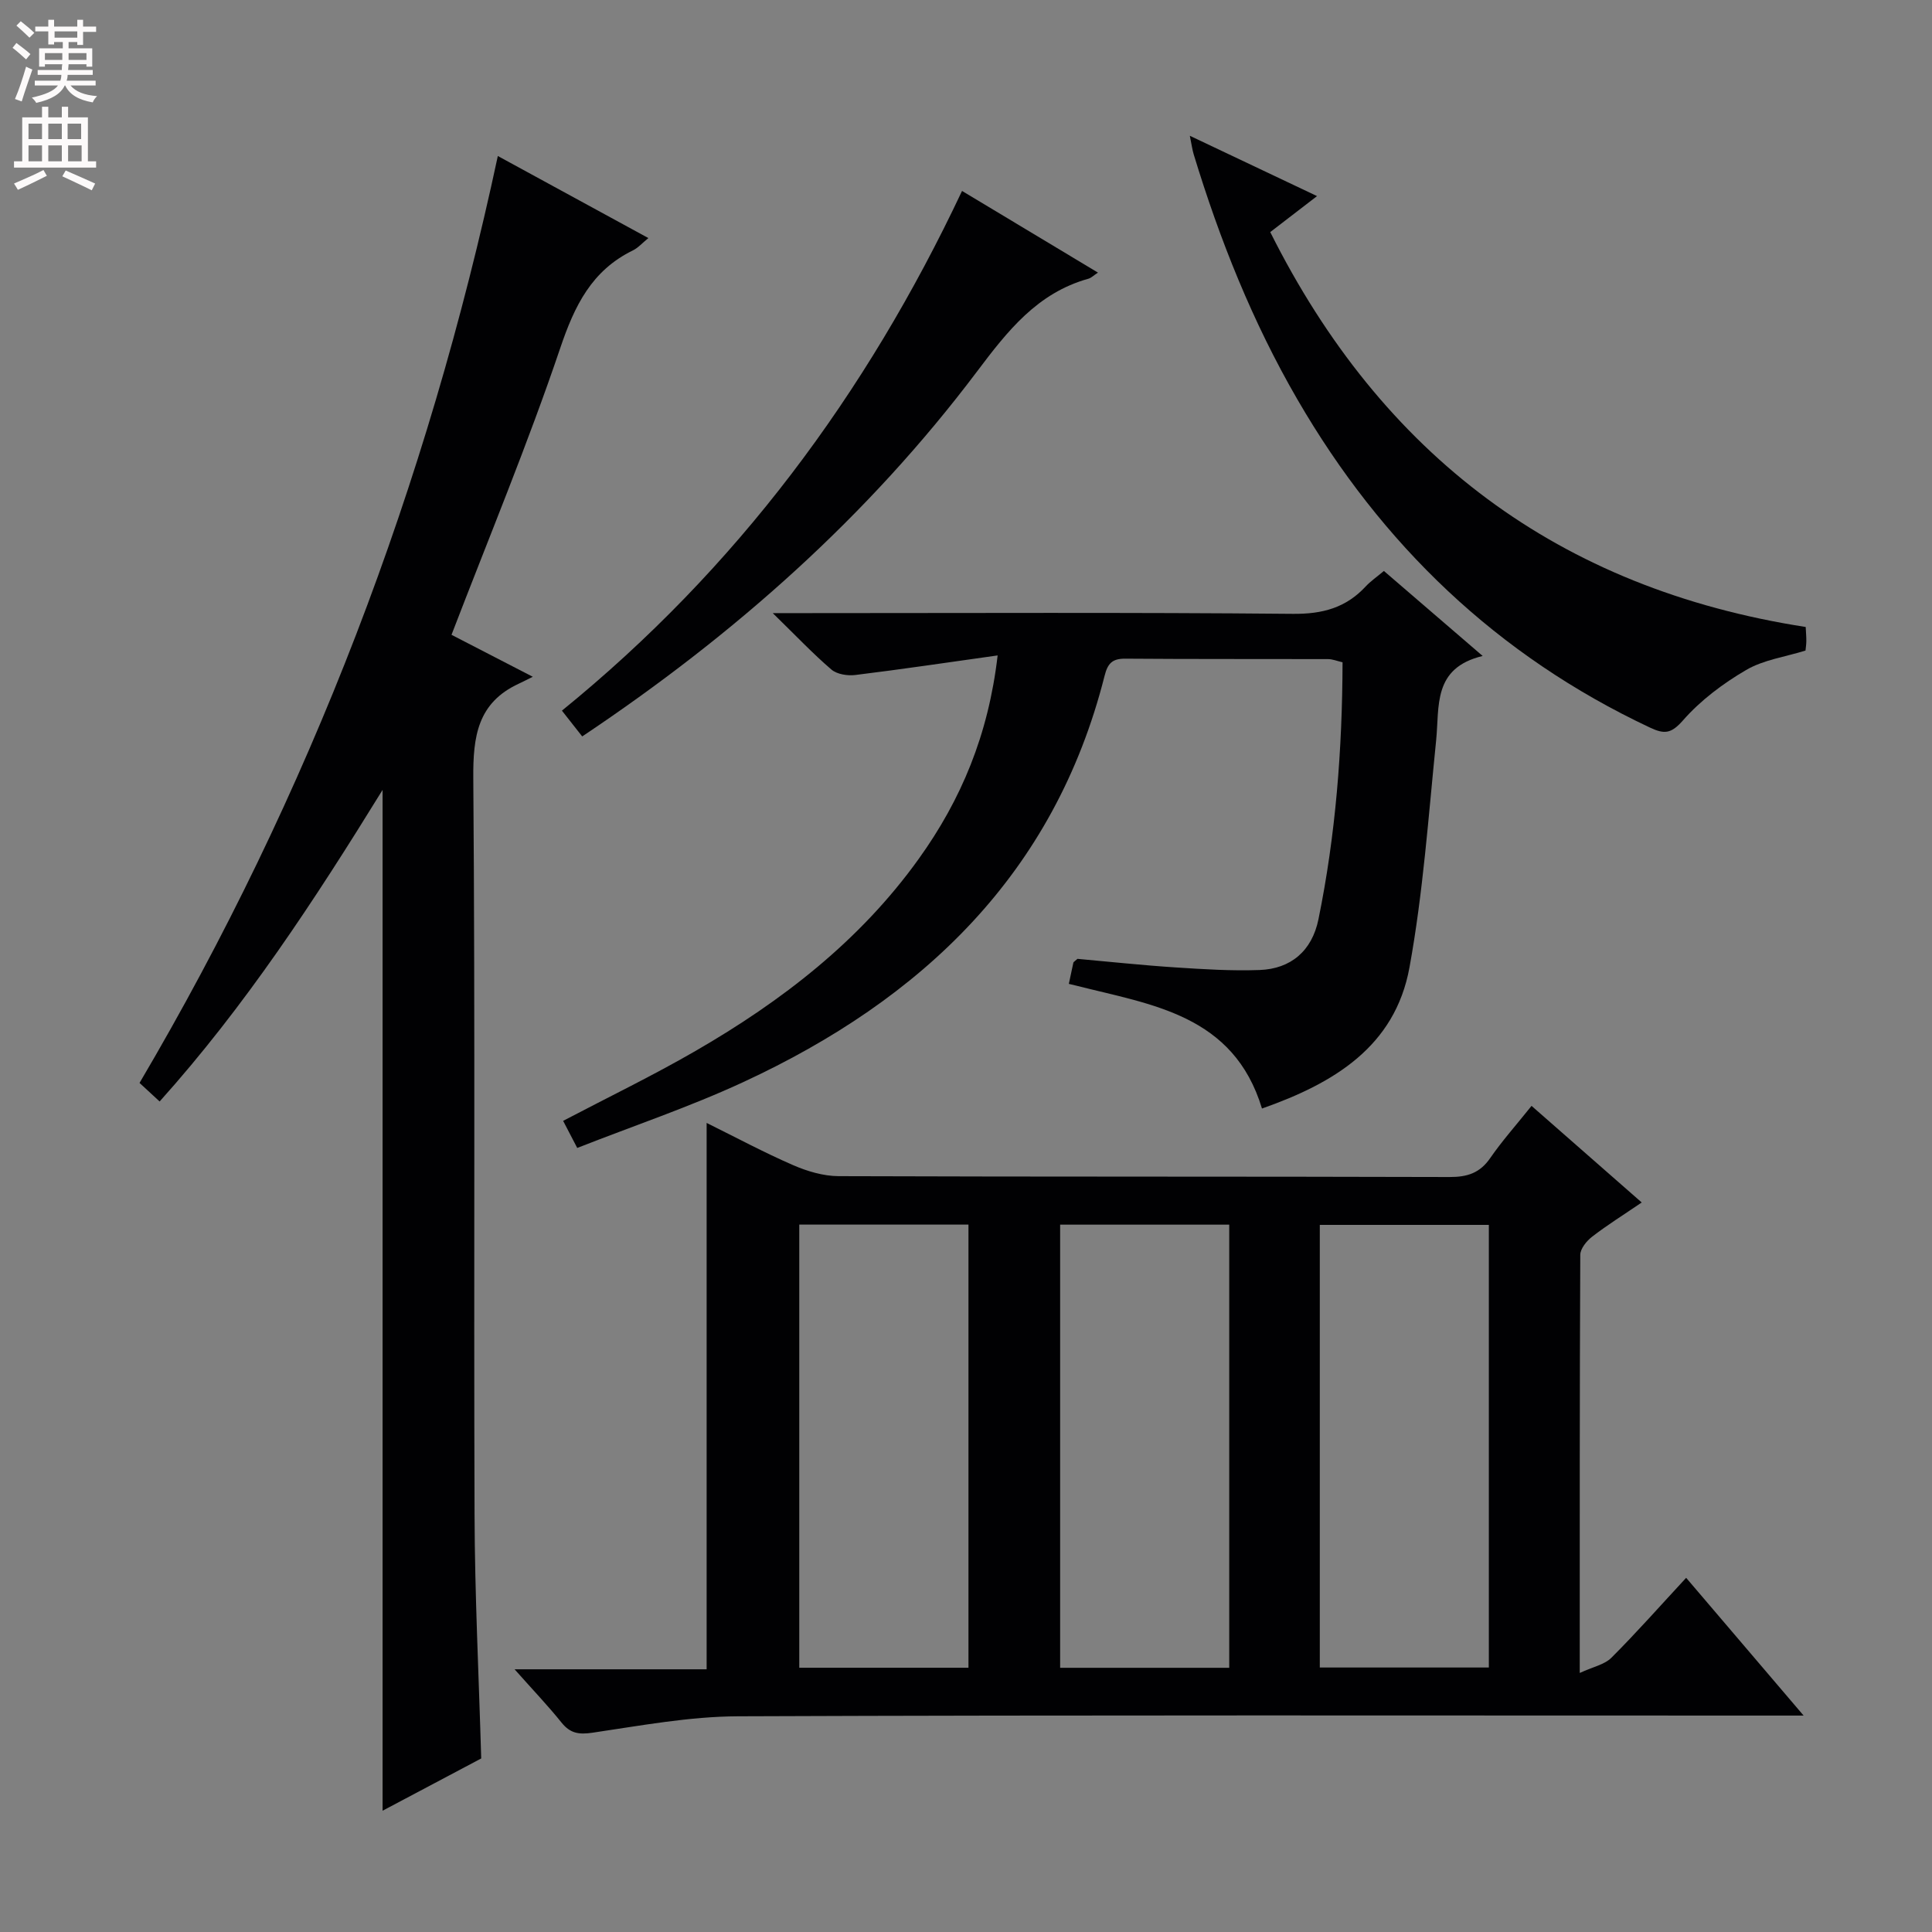 <svg enable-background="new 0 0 400 400" viewBox="0 0 400 400" xmlns="http://www.w3.org/2000/svg"><rect x="0" y="0" width="400" height="400" fill="#808080" stroke="none"/><g fill="#010103"><path d="m317.09 228.96c7.73 6.78 15.04 13.19 22.81 20-3.79 2.58-7.14 4.67-10.25 7.07-1.15.88-2.46 2.49-2.47 3.77-.14 28.31-.11 56.62-.11 86.57 2.74-1.27 5.13-1.73 6.55-3.15 5.17-5.16 10.01-10.65 15.48-16.55 7.9 9.27 15.62 18.31 24.32 28.52-2.97 0-4.82 0-6.66 0-71.32 0-142.64-.13-213.96.15-10.05.04-20.13 1.93-30.13 3.4-2.86.42-4.63.13-6.43-2.12-2.77-3.45-5.84-6.66-9.7-11.01h39.76c0-37.95 0-75.18 0-113.12 6.06 3 11.86 6.11 17.88 8.73 2.94 1.28 6.29 2.28 9.46 2.29 42.16.15 84.32.05 126.48.18 3.68.01 6.28-.83 8.41-3.92 2.46-3.56 5.35-6.8 8.56-10.81zm-116.58 116.33c0-30.83 0-61.2 0-91.75-11.84 0-23.37 0-35.03 0v91.75zm53.99.01c0-30.85 0-61.22 0-91.75-11.85 0-23.38 0-35.01 0v91.75zm53.75-.06c0-30.77 0-61.17 0-91.64-11.87 0-23.4 0-35 0v91.64z"/><path d="m99.63 364.07c-6.63 3.51-13.34 7.07-20.42 10.82 0-70.46 0-140.27 0-211.35-14.17 22.98-28.46 44.78-46.16 64.51-1.49-1.37-2.66-2.46-4.16-3.84 35.23-59.77 59.58-123.7 74.18-191.91 10.7 5.83 20.74 11.3 31.17 16.99-1.26 1.02-2.12 2.02-3.2 2.55-8.54 4.17-12.08 11.44-15.05 20.23-6.69 19.78-14.73 39.11-22.51 59.36 4.59 2.37 10.07 5.2 16.83 8.69-1.38.68-2.12 1.07-2.88 1.42-8.55 3.95-9.51 10.91-9.44 19.59.4 50.82.08 101.64.26 152.45.05 16.59.88 33.2 1.38 50.49z"/><path d="m286.52 118.21c6.78 5.83 13.18 11.34 20.45 17.6-10.41 2.51-8.91 10.43-9.64 17.55-1.59 15.67-2.69 31.46-5.51 46.92-3 16.46-15.75 24.03-30.54 29.23-5.9-19.47-22.84-21.47-38.49-25.45-.48-.12-.96-.23-1.5-.36.32-1.5.62-2.95.94-4.4.03-.13.22-.22.85-.78 6.42.57 13.33 1.32 20.25 1.77 5.81.38 11.64.75 17.45.54 6.49-.24 10.85-3.96 12.19-10.49 3.57-17.48 4.94-35.18 4.99-53.22-1.16-.27-2.08-.66-3-.66-14-.04-28 .02-42-.09-2.69-.02-3.63 1-4.27 3.56-10.36 40.97-37.77 66.96-74.81 84.11-11.09 5.14-22.75 9.06-34.37 13.63-1.22-2.34-2.03-3.91-2.92-5.61 9.34-4.9 18.57-9.36 27.42-14.48 17.88-10.33 34.03-22.78 46.21-39.77 8.77-12.22 14.42-25.66 16.33-42.11-10.27 1.44-19.85 2.87-29.46 4.05-1.61.2-3.81-.14-4.96-1.13-3.87-3.32-7.39-7.05-12.14-11.68h6.7c33.67 0 67.33-.17 101 .15 6.13.06 10.98-1.26 15.08-5.69 1.02-1.09 2.27-1.94 3.75-3.19z"/><path d="m246.34 28.11c9.17 4.35 17.4 8.25 26.34 12.49-3.4 2.62-6.45 4.96-9.69 7.45 23.14 46.23 59.77 73.83 110.86 81.76.07 1.31.14 2.13.13 2.94 0 .65-.11 1.3-.17 1.94-4.23 1.32-8.7 1.92-12.3 4.03-4.77 2.79-9.42 6.27-13.04 10.4-2.47 2.81-3.86 2.93-6.88 1.51-31.58-14.86-55.54-37.84-72.96-67.9-9.3-16.04-16.11-33.1-21.49-50.78-.28-.92-.4-1.89-.8-3.84z"/><path d="m199.18 39.53c9.71 5.83 18.8 11.29 28.14 16.91-.89.58-1.39 1.1-1.99 1.27-10.59 2.95-16.75 10.84-23.06 19.22-22.53 29.91-50.16 54.45-81.73 75.54-1.37-1.74-2.63-3.34-4.2-5.34 36.1-29.33 62.97-65.44 82.84-107.6z"/></g><path d="m2.6 9.9.8-1c.9.7 1.9 1.4 2.9 2.3l-.9 1.1c-1.1-1-2-1.8-2.8-2.4zm.5 10.6c.9-2.1 1.6-4.3 2.3-6.7.4.2.8.4 1.3.6-.7 2.1-1.5 4.3-2.2 6.6zm.3-15.2.9-.9c1 .8 2 1.6 2.8 2.4l-1 1c-.9-.9-1.8-1.7-2.7-2.5zm12.6-1.2h1.2v1.4h2.7v1.1h-2.7v2.7h-1.2v-.6h-1.8v1.3h4.9v3.8h-1.2v-.5h-3.7c0 .4-.1.9-.1 1.2h5.1v1h-5.2c0 .5-.1.9-.2 1.2h6v1h-5.2c1.1 1.3 2.9 2 5.5 2.2-.4.4-.7.8-.9 1.3-2.9-.5-4.8-1.6-5.7-3.5h-.1c-.8 1.7-2.7 2.9-5.9 3.6-.2-.4-.6-.8-.9-1.1 2.8-.6 4.6-1.4 5.4-2.5h-4.8v-1h5.3c.1-.3.2-.7.2-1.2h-4.9v-1h5c0-.4 0-.8.1-1.2h-3.6v.5h-1.2v-3.8h4.9v-1.3h-1.8v.5h-1.2v-2.7h-2.7v-1h2.7v-1.4h1.2v1.4h4.8zm-6.7 8.3h3.6c0-.4 0-.9 0-1.4h-3.6zm1.9-4.6h4.8v-1.3h-4.7v1.3zm6.7 3.2h-3.7v1.4h3.7z" fill="#fcfafa"/><path d="m8.7 22.1h1.3v2.2h2.8v-2.2h1.3v2.2h4.1v9.1h1.7v1.3h-17v-1.3h1.7v-9.1h4.1zm.3 13.1.7 1.2c-1.8.9-3.8 1.9-6 2.9-.2-.4-.5-.8-.8-1.3 2.3-1 4.4-1.9 6.1-2.8zm-3.1-6.4h2.8v-3.2h-2.8zm0 4.6h2.8v-3.3h-2.8zm4.1-4.6h2.8v-3.2h-2.8zm0 4.6h2.8v-3.3h-2.8zm3.6 1.9c2.1.9 4.1 1.8 6.1 2.7l-.7 1.4c-2.2-1.1-4.2-2-6.1-2.9zm3.2-9.7h-2.8v3.2h2.8zm-2.7 7.8h2.8v-3.3h-2.8z" fill="#fcfafa"/></svg>